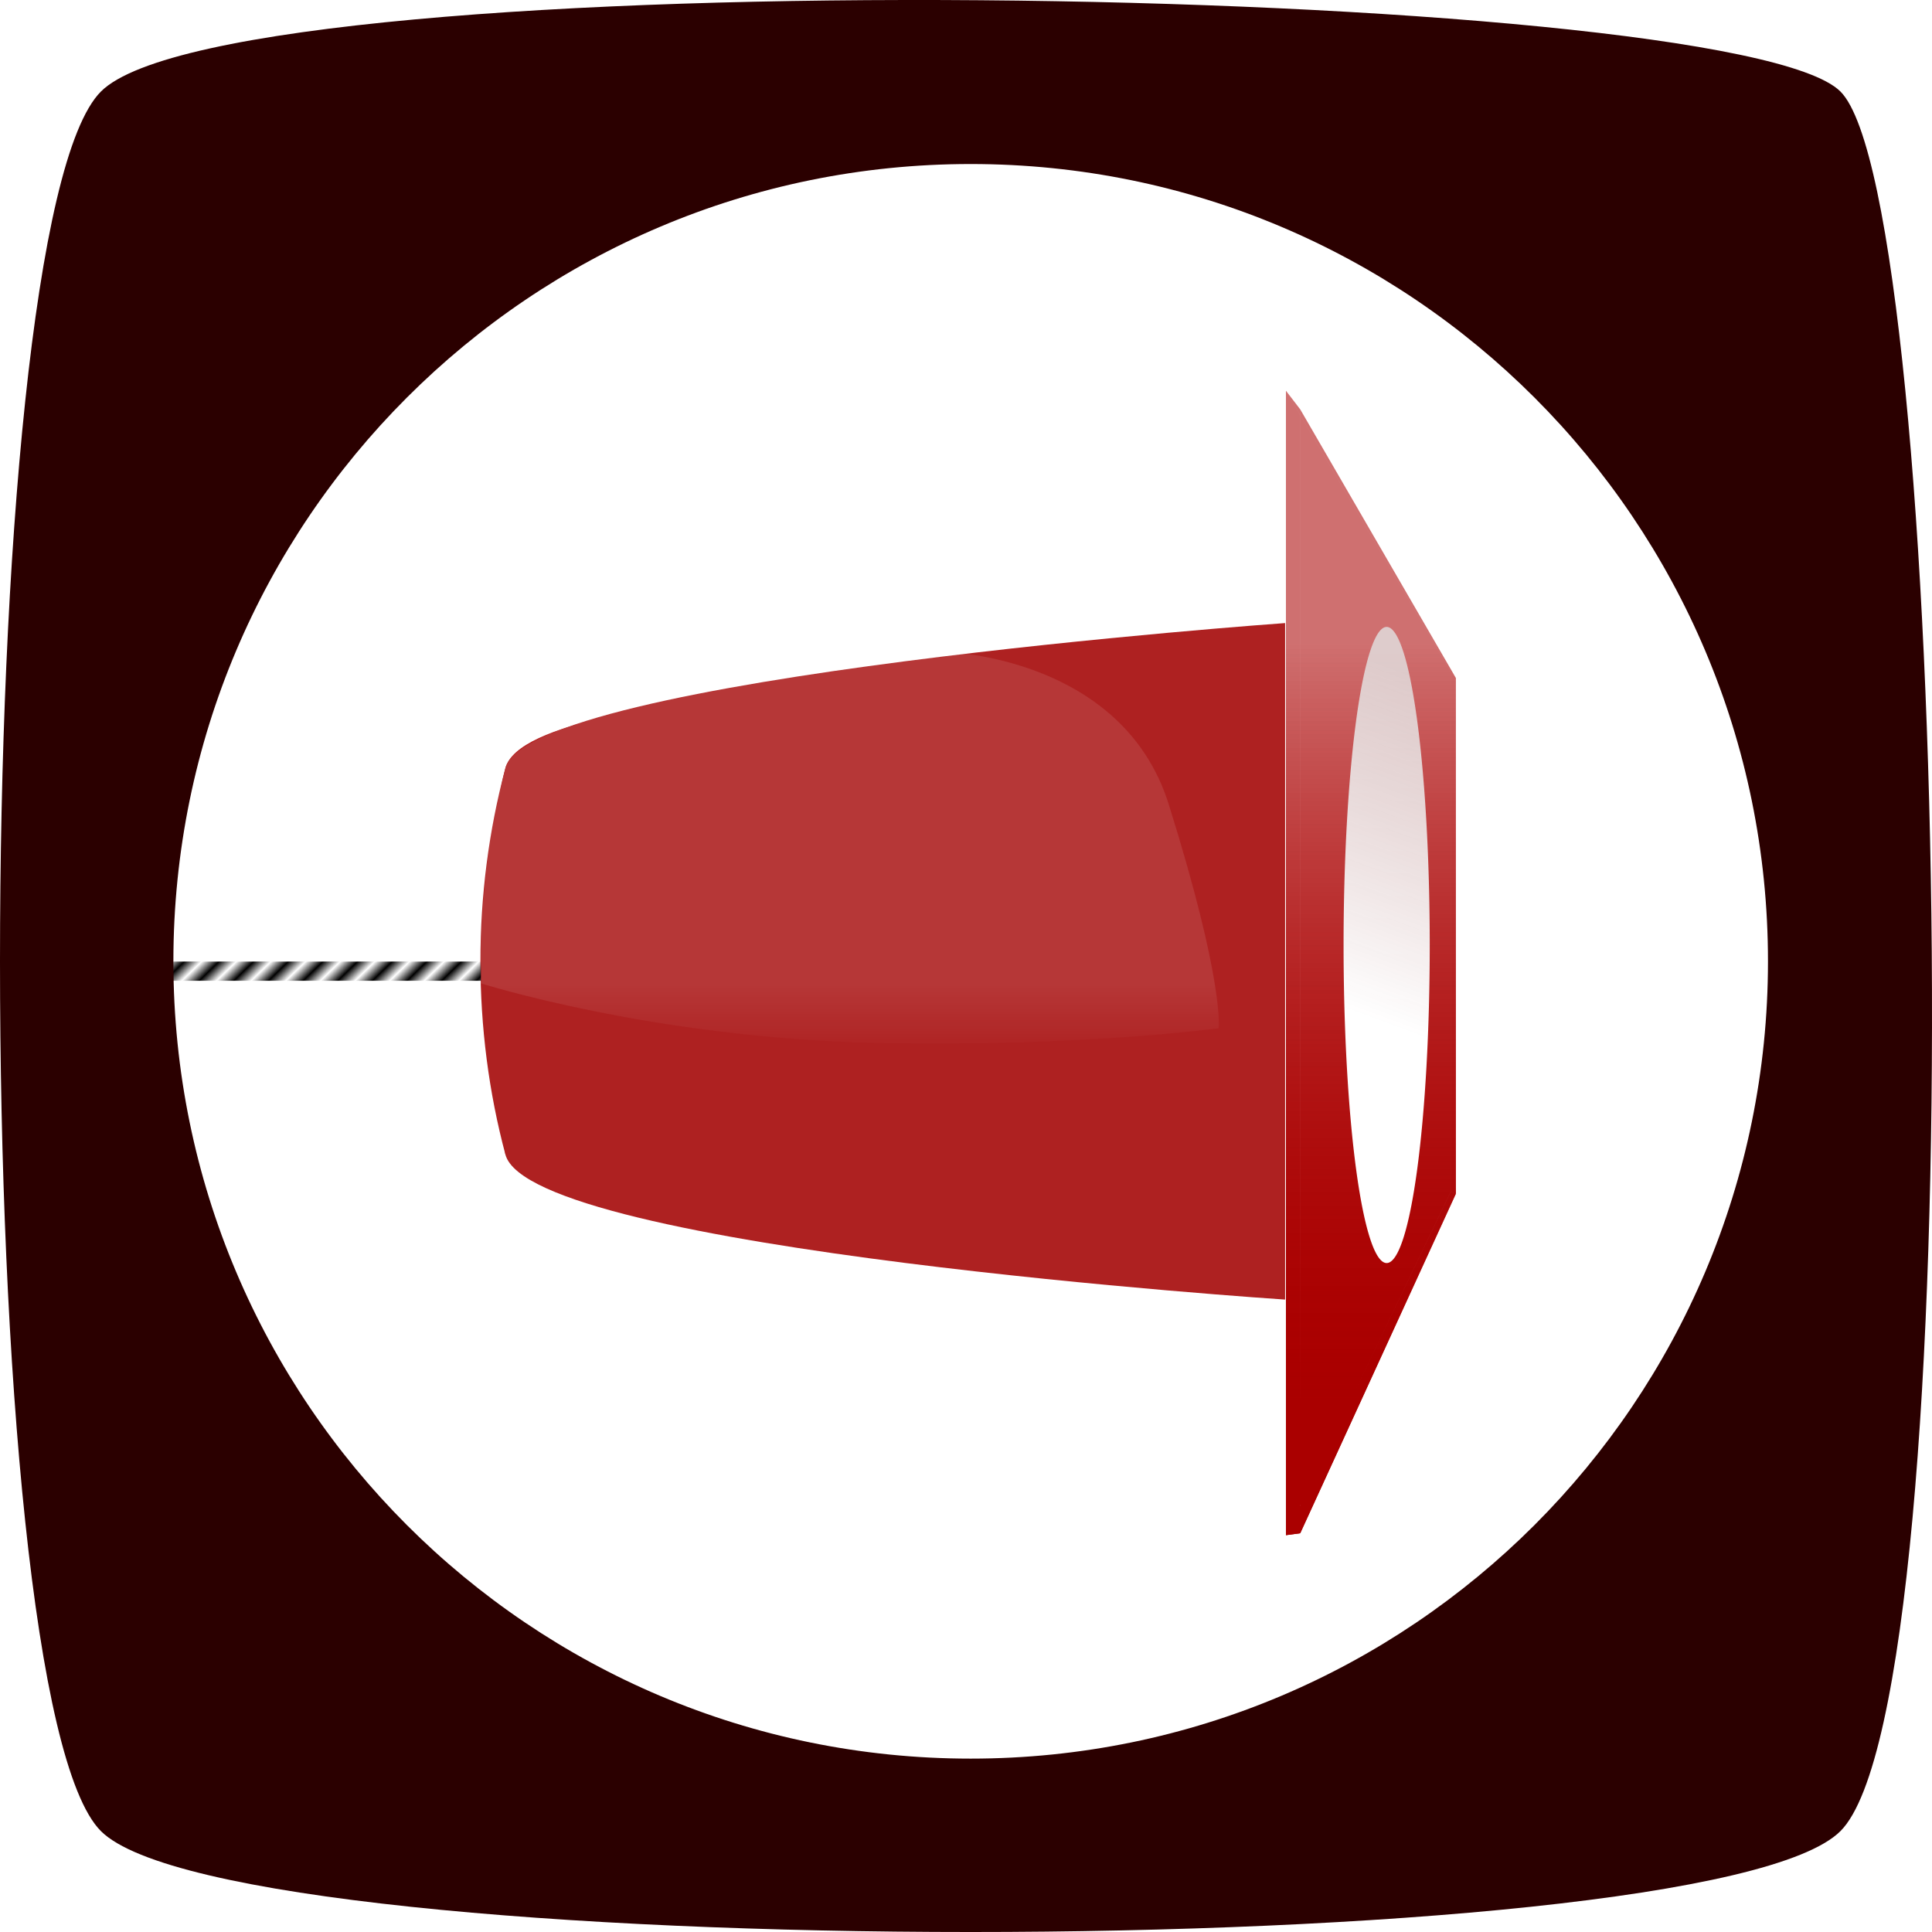 <?xml version="1.0" encoding="UTF-8" standalone="no"?>
<!-- Created with Inkscape (http://www.inkscape.org/) -->

<svg
   xmlns:osb="http://www.openswatchbook.org/uri/2009/osb"
   xmlns:dc="http://purl.org/dc/elements/1.1/"
   xmlns:cc="http://creativecommons.org/ns#"
   xmlns:rdf="http://www.w3.org/1999/02/22-rdf-syntax-ns#"
   xmlns:svg="http://www.w3.org/2000/svg"
   xmlns="http://www.w3.org/2000/svg"
   xmlns:xlink="http://www.w3.org/1999/xlink"
   xmlns:sodipodi="http://sodipodi.sourceforge.net/DTD/sodipodi-0.dtd"
   xmlns:inkscape="http://www.inkscape.org/namespaces/inkscape"
   width="299.566"
   height="299.566"
   viewBox="0 0 299.566 299.566"
   id="svg3428"
   version="1.1"
   inkscape:version="0.91 r13725"
   sodipodi:docname="logo.svg"
   inkscape:export-filename="/home/jakob/Development/cheer/logo.png"
   inkscape:export-xdpi="34.57497"
   inkscape:export-ydpi="34.57497">
  <defs
     id="defs3430">
    <linearGradient
       osb:paint="gradient"
       id="linearGradient5114">
      <stop
         style="stop-color:#ffffff;stop-opacity:1;"
         offset="0"
         id="stop6754" />
      <stop
         style="stop-color:#e2e2e2;stop-opacity:0.81"
         offset="1"
         id="stop6756" />
    </linearGradient>
    <pattern
       inkscape:collect="always"
       xlink:href="#Strips1_1"
       id="pattern6734"
       patternTransform="matrix(1.302,1.342,-0.965,0.936,85.341,456.221)" />
    <pattern
       inkscape:isstock="true"
       inkscape:stockid="Stripes 1:1"
       id="Strips1_1"
       patternTransform="translate(0,0) scale(10,10)"
       height="1"
       width="2"
       patternUnits="userSpaceOnUse"
       inkscape:collect="always">
      <rect
         id="rect5784"
         height="2"
         width="1"
         y="-0.5"
         x="0"
         style="fill:black;stroke:none" />
    </pattern>
    <linearGradient
       inkscape:collect="always"
       id="linearGradient5057">
      <stop
         style="stop-color:#ffffff;stop-opacity:1;"
         offset="0"
         id="stop5059" />
      <stop
         style="stop-color:#ffffff;stop-opacity:0;"
         offset="1"
         id="stop5061" />
    </linearGradient>
    <linearGradient
       inkscape:collect="always"
       id="linearGradient5146">
      <stop
         style="stop-color:#aa0000;stop-opacity:1;"
         offset="0"
         id="stop5148" />
      <stop
         style="stop-color:#aa0000;stop-opacity:0.338"
         offset="1"
         id="stop5150" />
    </linearGradient>
    <linearGradient
       id="linearGradient6758"
       osb:paint="gradient">
      <stop
         id="stop5124"
         offset="0"
         style="stop-color:#ffffff;stop-opacity:0.774;" />
      <stop
         id="stop5126"
         offset="1"
         style="stop-color:#e2e2e2;stop-opacity:0.81" />
    </linearGradient>
    <inkscape:perspective
       sodipodi:type="inkscape:persp3d"
       inkscape:vp_x="624.2416 : 719.47164 : 1"
       inkscape:vp_y="0 : 1088.0549 : 0"
       inkscape:vp_z="794.17691 : 540.11318 : 1"
       inkscape:persp3d-origin="371.60304 : 320.20124 : 1"
       id="perspective4260" />
    <linearGradient
       inkscape:collect="always"
       xlink:href="#linearGradient5114"
       id="linearGradient5120"
       x1="537.431"
       y1="366.278"
       x2="592.188"
       y2="273.456"
       gradientUnits="userSpaceOnUse"
       gradientTransform="matrix(0.711,0,0,0.446,-97.606,380.318)" />
    <linearGradient
       inkscape:collect="always"
       xlink:href="#linearGradient5114"
       id="linearGradient5152"
       x1="551.563"
       y1="491.328"
       x2="551.563"
       y2="251.484"
       gradientUnits="userSpaceOnUse" />
    <linearGradient
       inkscape:collect="always"
       xlink:href="#linearGradient5146"
       id="linearGradient6440"
       gradientUnits="userSpaceOnUse"
       x1="551.563"
       y1="491.328"
       x2="551.563"
       y2="251.484"
       gradientTransform="matrix(1.018,0,0,1.088,-6.979,-31.191)" />
    <linearGradient
       inkscape:collect="always"
       xlink:href="#linearGradient5146"
       id="linearGradient6442"
       gradientUnits="userSpaceOnUse"
       x1="551.563"
       y1="491.328"
       x2="551.563"
       y2="251.484"
       gradientTransform="matrix(1.018,0,0,1.088,-6.979,-31.191)" />
    <linearGradient
       inkscape:collect="always"
       xlink:href="#linearGradient5146"
       id="linearGradient6444"
       gradientUnits="userSpaceOnUse"
       x1="551.563"
       y1="491.328"
       x2="551.563"
       y2="251.484"
       gradientTransform="matrix(1.018,0,0,1.088,-6.979,-31.191)" />
    <linearGradient
       inkscape:collect="always"
       xlink:href="#linearGradient5146"
       id="linearGradient6446"
       gradientUnits="userSpaceOnUse"
       x1="551.563"
       y1="491.328"
       x2="551.563"
       y2="251.484"
       gradientTransform="matrix(1.018,0,0,1.088,-6.979,-31.191)" />
    <linearGradient
       inkscape:collect="always"
       xlink:href="#linearGradient5146"
       id="linearGradient6448"
       gradientUnits="userSpaceOnUse"
       x1="551.563"
       y1="491.328"
       x2="551.563"
       y2="251.484"
       gradientTransform="matrix(1.018,0,0,1.088,-6.979,-31.191)" />
    <linearGradient
       inkscape:collect="always"
       xlink:href="#linearGradient5146"
       id="linearGradient6450"
       gradientUnits="userSpaceOnUse"
       x1="551.563"
       y1="491.328"
       x2="551.563"
       y2="251.484"
       gradientTransform="matrix(1.018,0,0,1.088,-6.979,-31.191)" />
    <linearGradient
       inkscape:collect="always"
       xlink:href="#linearGradient5057"
       id="linearGradient5063"
       x1="385.181"
       y1="360.198"
       x2="385.181"
       y2="384.417"
       gradientUnits="userSpaceOnUse"
       gradientTransform="matrix(0.45,0,0,0.45,42.494,378.254)" />
  </defs>
  <sodipodi:namedview
     id="base"
     pagecolor="#ffffff"
     bordercolor="#666666"
     borderopacity="1.0"
     inkscape:pageopacity="0.0"
     inkscape:pageshadow="2"
     inkscape:zoom="0.45254834"
     inkscape:cx="191.31545"
     inkscape:cy="216.8871"
     inkscape:document-units="px"
     inkscape:current-layer="layer1"
     showgrid="false"
     inkscape:window-width="1366"
     inkscape:window-height="702"
     inkscape:window-x="0"
     inkscape:window-y="27"
     inkscape:window-maximized="1"
     fit-margin-top="0"
     fit-margin-left="0"
     fit-margin-right="0"
     fit-margin-bottom="0"
     units="in" />
  <g
     inkscape:label="Layer 1"
     inkscape:groupmode="layer"
     id="layer1"
     transform="translate(-77.197,-387.598)">
    <rect
       style="opacity:1;fill:#ffffff;fill-opacity:1;fill-rule:evenodd;stroke:none;stroke-width:1;stroke-linecap:square;stroke-linejoin:round;stroke-miterlimit:4;stroke-dasharray:none;stroke-opacity:1"
       id="rect6750"
       width="261.254"
       height="259.267"
       x="95.142"
       y="407.493" />
    <rect
       style="opacity:0;fill:#000000;fill-opacity:1;fill-rule:evenodd;stroke:#000000;stroke-width:0.284;stroke-linejoin:round;stroke-miterlimit:4;stroke-dasharray:none;stroke-opacity:1"
       id="rect4302"
       width="202.011"
       height="202.011"
       x="113.354"
       y="435.06"
       inkscape:export-xdpi="51.200001"
       inkscape:export-ydpi="51.200001" />
    <path
       style="fill:#aa0000"
       d="m 155.567,506.685 c 3.789,-14.142 94.999,-13.486 94.999,-13.486 l 0,86.915 -94.999,-13.486 c 0,0 -5.171,-40.642 0,-59.942 z"
       id="rect3436"
       inkscape:connector-curvature="0"
       sodipodi:nodetypes="scccs" />
    <path
       sodipodi:nodetypes="sccss"
       inkscape:connector-curvature="0"
       id="path3439"
       d="M 155.567,506.685 C 159.356,492.543 276.459,484.208 276.459,484.208 l 0,104.897 c 0,0 -116.925,-7.67 -120.892,-22.477 -5.171,-19.3 -5.171,-40.642 0,-59.942 z"
       style="fill:#ae2121;fill-opacity:1" />
    <g
       id="g4262"
       style="opacity:1;fill:url(#linearGradient5152);fill-opacity:1;stroke:#ffffff;stroke-width:0;stroke-linecap:square;stroke-linejoin:round;stroke-miterlimit:4;stroke-dasharray:none;stroke-opacity:1"
       transform="matrix(0.45,0,0,0.45,42.494,378.254)">
      <path
         d="m 576.968,431.427 -56.761,118.312 4.928,-0.674 53.626,-116.97 z"
         style="fill:url(#linearGradient6440);fill-opacity:1;fill-rule:evenodd;stroke:#ffffff;stroke-width:0;stroke-linecap:square;stroke-linejoin:round;stroke-miterlimit:4;stroke-dasharray:none;stroke-opacity:1"
         id="path4183"
         inkscape:connector-curvature="0" />
      <path
         d="m 576.968,252.246 -56.761,-96.829 0,394.322 56.761,-118.312 z"
         style="fill:url(#linearGradient6442);fill-opacity:1;fill-rule:evenodd;stroke:#ffffff;stroke-width:0;stroke-linecap:square;stroke-linejoin:round;stroke-miterlimit:4;stroke-dasharray:none;stroke-opacity:1"
         id="path4185"
         inkscape:connector-curvature="0" />
      <path
         d="m 576.968,252.246 0,179.181 1.793,0.667 0,-177.702 z"
         style="fill:url(#linearGradient6444);fill-opacity:1;fill-rule:evenodd;stroke:#ffffff;stroke-width:0;stroke-linecap:square;stroke-linejoin:round;stroke-miterlimit:4;stroke-dasharray:none;stroke-opacity:1"
         id="path4187"
         inkscape:connector-curvature="0" />
      <path
         d="m 576.968,252.246 -56.761,-96.829 4.928,6.418 53.626,92.557 z"
         style="fill:url(#linearGradient6446);fill-opacity:1;fill-rule:evenodd;stroke:#ffffff;stroke-width:0;stroke-linecap:square;stroke-linejoin:round;stroke-miterlimit:4;stroke-dasharray:none;stroke-opacity:1"
         id="path4189"
         inkscape:connector-curvature="0" />
      <path
         d="m 578.761,254.392 -53.626,-92.557 0,387.229 53.626,-116.97 z"
         style="fill:url(#linearGradient6448);fill-opacity:1;fill-rule:evenodd;stroke:#ffffff;stroke-width:0;stroke-linecap:square;stroke-linejoin:round;stroke-miterlimit:4;stroke-dasharray:none;stroke-opacity:1"
         id="path4191"
         inkscape:connector-curvature="0" />
      <path
         d="m 520.207,155.417 0,394.322 4.928,-0.674 0,-387.229 z"
         style="opacity:1;fill:url(#linearGradient6450);fill-opacity:1;fill-rule:evenodd;stroke:none;stroke-width:0;stroke-linecap:square;stroke-linejoin:round;stroke-miterlimit:4;stroke-dasharray:none;stroke-opacity:1"
         id="path4193"
         inkscape:connector-curvature="0" />
    </g>
    <path
       style="fill:url(#linearGradient5120);fill-opacity:1;stroke:none;stroke-width:29.031;stroke-linejoin:round;stroke-miterlimit:4;stroke-dasharray:none;stroke-opacity:1"
       d="m 298.885,534.122 a 6.68,49.317 0 0 1 -6.68,49.317 6.68,49.317 0 0 1 -6.68,-49.317 6.68,49.317 0 0 1 6.68,-49.317 6.68,49.317 0 0 1 6.68,49.317 z"
       id="path5040"
       inkscape:connector-curvature="0" />
    <path
       style="opacity:0.097;fill:url(#linearGradient5063);fill-opacity:1;fill-rule:evenodd;stroke:none;stroke-width:29.031;stroke-linejoin:round;stroke-miterlimit:4;stroke-dasharray:none;stroke-opacity:1"
       d="m 156.594,504.148 c 3.874,-7.237 67.474,-15.432 67.474,-15.432 0,0 27.173,0.705 34.346,23.591 8.678,27.686 7.742,34.73 7.742,34.73 0,0 -21.422,2.923 -53.018,2.262 -34.857,-0.73 -61.637,-9.307 -61.637,-9.307 0,0 0.471,-27.212 5.092,-35.844 z"
       id="rect5162"
       inkscape:connector-curvature="0"
       sodipodi:nodetypes="scscscs" />
    <rect
       style="opacity:1;fill:url(#pattern6734);fill-opacity:1;fill-rule:evenodd;stroke:none;stroke-width:0;stroke-linecap:square;stroke-linejoin:round;stroke-miterlimit:4;stroke-dasharray:none;stroke-opacity:1"
       id="rect6655"
       width="59.132"
       height="2.98"
       x="92.632"
       y="536.69"
       ry="0" />
    <path
       style="opacity:1;fill:#2b0000;fill-opacity:1;fill-rule:evenodd;stroke:none;stroke-width:1;stroke-linecap:square;stroke-linejoin:round;stroke-miterlimit:4;stroke-dasharray:none;stroke-opacity:1"
       d="m 92.843,401.792 c -20.861,20.861 -20.861,248.866 0,269.727 20.861,20.861 248.866,20.861 269.727,0 20.861,-20.861 16.887,-252.839 0,-269.727 -16.887,-16.887 -248.866,-20.861 -269.727,0 z m 134.863,11.239 c 68.276,0 123.625,55.349 123.625,123.625 0,68.276 -55.349,123.625 -123.625,123.625 -68.276,0 -123.625,-55.349 -123.625,-123.625 0,-68.276 55.349,-123.625 123.625,-123.625 z"
       id="rect6742"
       inkscape:connector-curvature="0"
       sodipodi:nodetypes="zzzzzsssss"
       inkscape:export-xdpi="34.57497"
       inkscape:export-ydpi="34.57497" />
  </g>
</svg>
